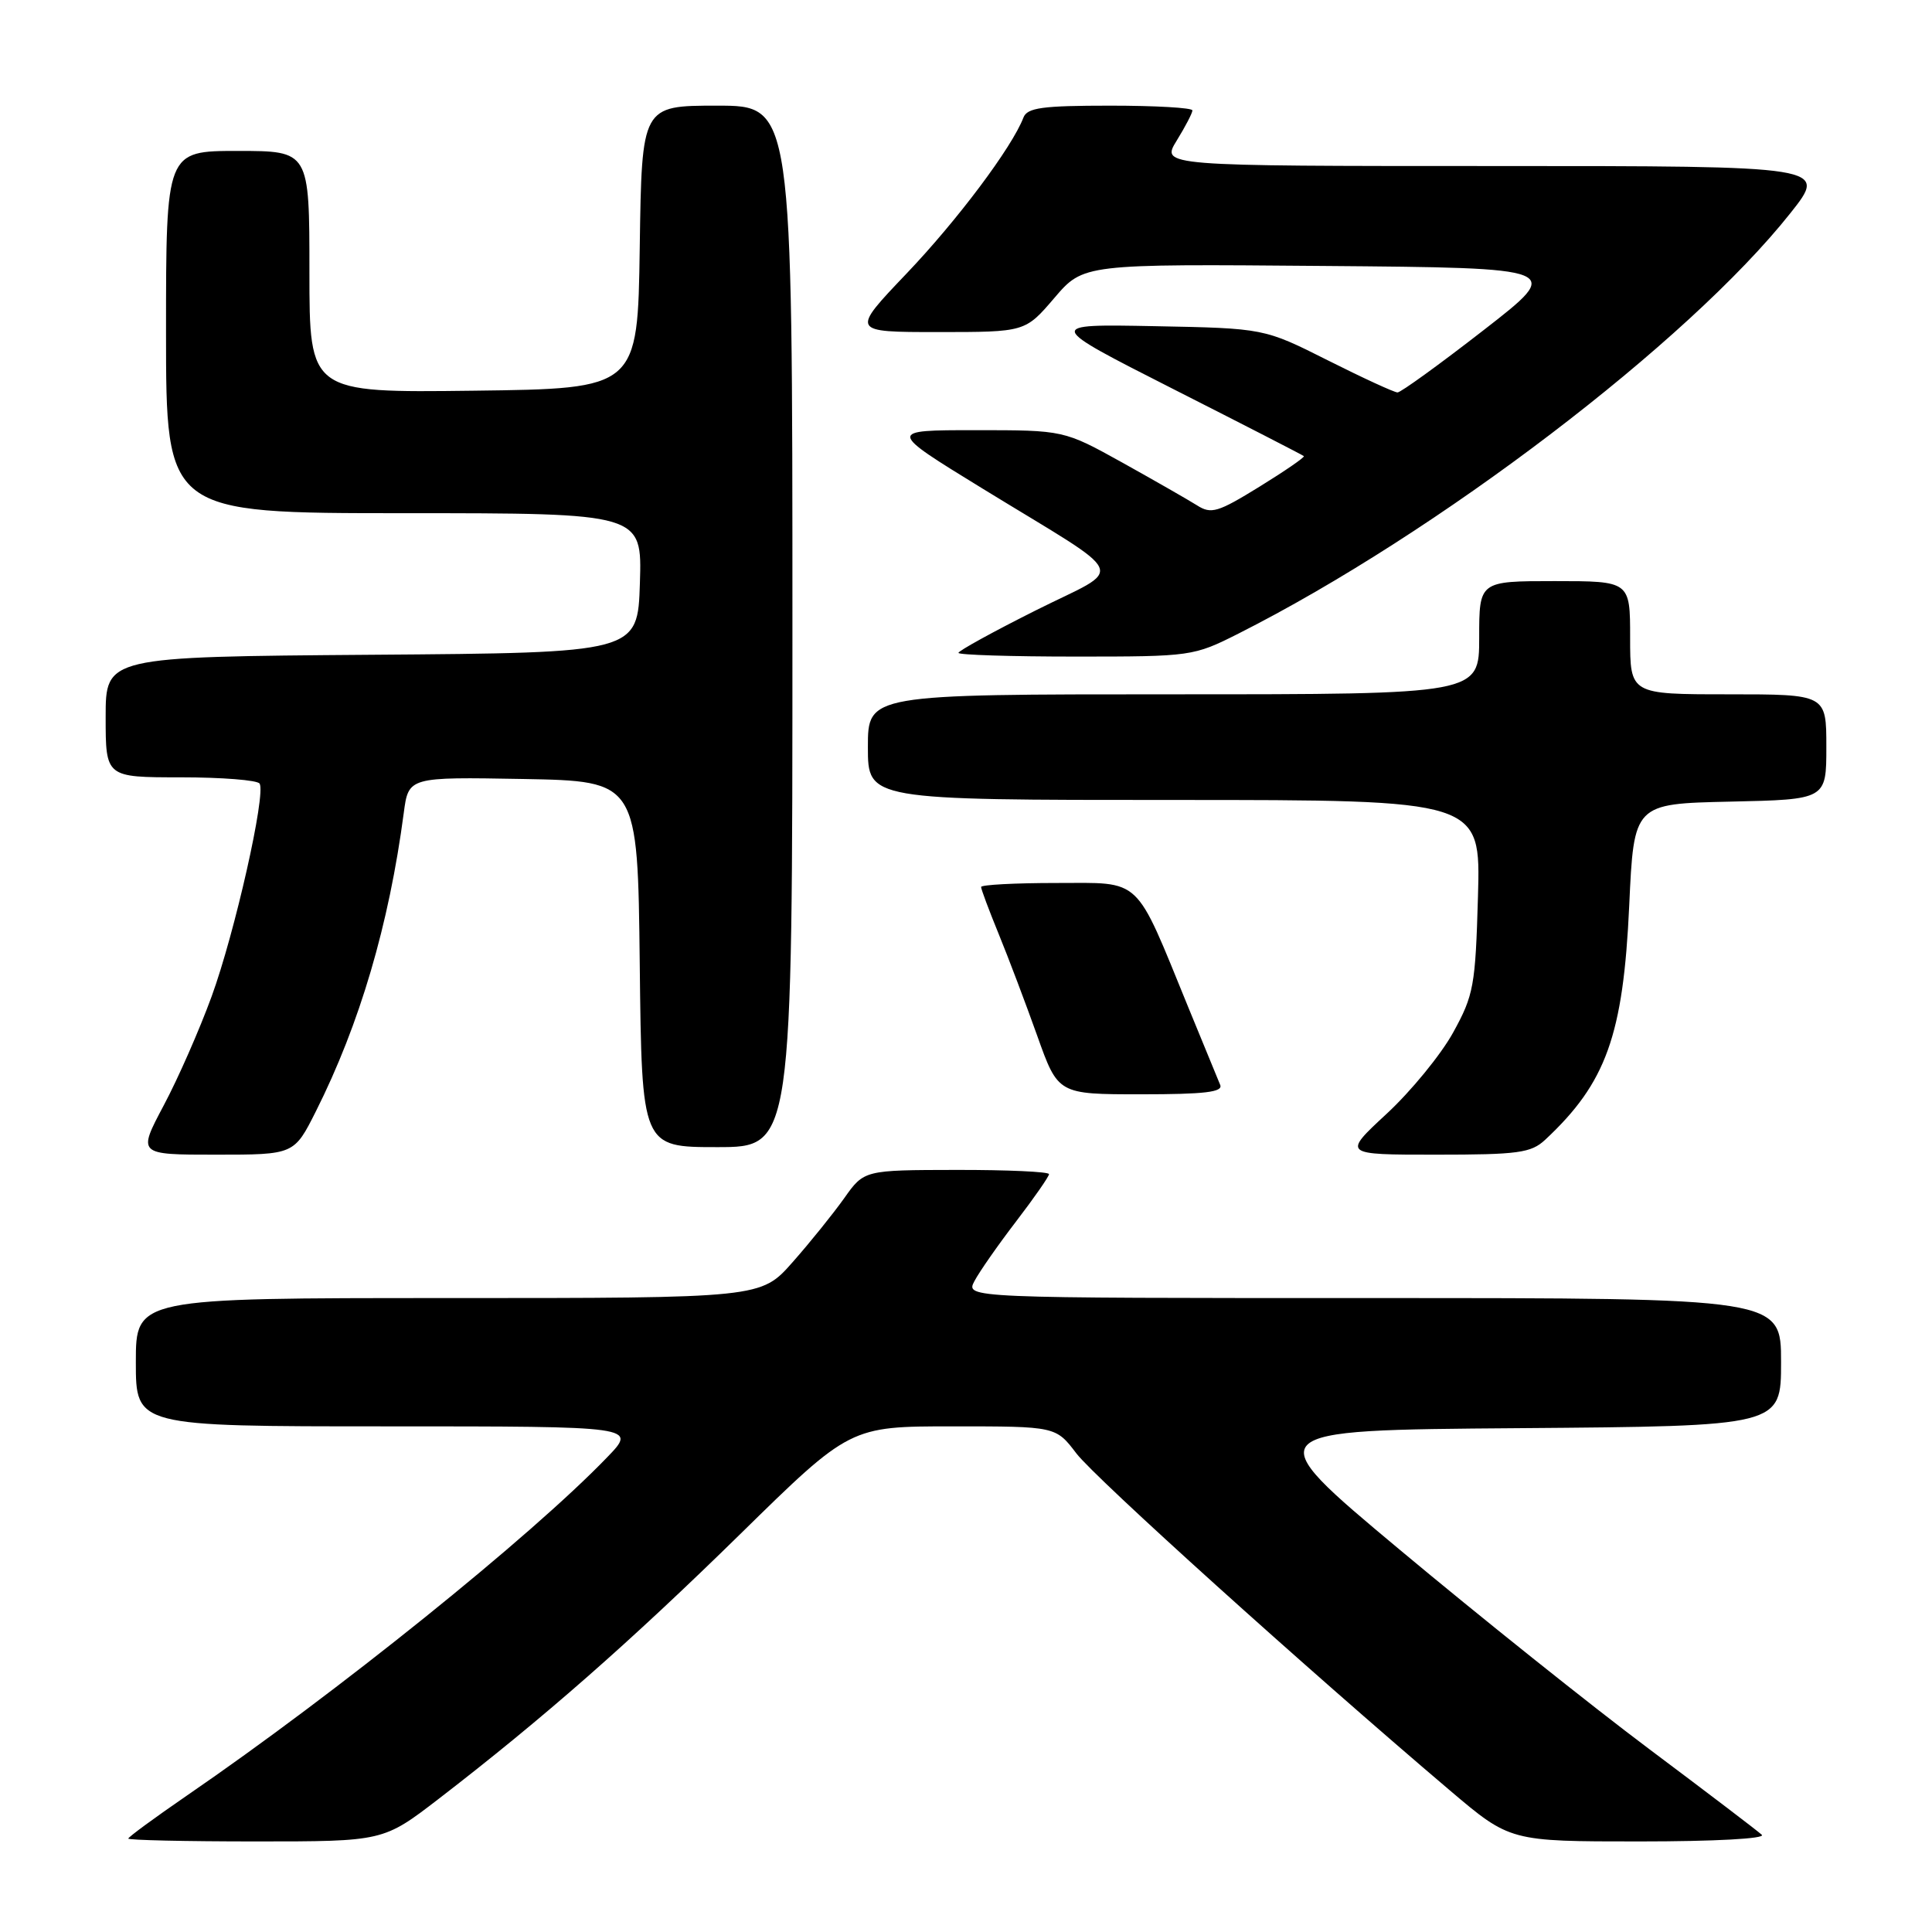 <?xml version="1.0" encoding="UTF-8" standalone="no"?>
<!DOCTYPE svg PUBLIC "-//W3C//DTD SVG 1.1//EN" "http://www.w3.org/Graphics/SVG/1.1/DTD/svg11.dtd" >
<svg xmlns="http://www.w3.org/2000/svg" xmlns:xlink="http://www.w3.org/1999/xlink" version="1.1" viewBox="0 0 256 256">
 <g >
 <path fill="currentColor"
d=" M 58.15 238.34 C 72.04 227.64 83.52 217.55 98.07 203.29 C 112.64 189.00 112.64 189.00 126.27 189.00 C 139.90 189.00 139.90 189.00 142.63 192.59 C 145.15 195.88 173.02 221.03 192.13 237.25 C 200.09 244.00 200.09 244.00 217.24 244.00 C 227.22 244.00 234.00 243.63 233.45 243.12 C 232.93 242.63 226.20 237.51 218.50 231.74 C 210.80 225.97 195.95 214.10 185.50 205.37 C 166.50 189.50 166.50 189.50 201.25 189.24 C 236.00 188.97 236.00 188.97 236.00 180.49 C 236.00 172.00 236.00 172.00 181.96 172.00 C 127.93 172.00 127.93 172.00 129.12 169.75 C 129.77 168.51 132.26 164.95 134.65 161.83 C 137.04 158.71 139.00 155.89 139.00 155.58 C 139.00 155.26 133.49 155.01 126.75 155.02 C 114.50 155.04 114.50 155.04 111.86 158.77 C 110.40 160.82 107.33 164.64 105.02 167.25 C 100.83 172.00 100.83 172.00 59.42 172.00 C 18.00 172.00 18.00 172.00 18.00 180.50 C 18.00 189.00 18.00 189.00 51.20 189.00 C 84.41 189.00 84.41 189.00 80.45 193.10 C 70.33 203.61 44.65 224.28 24.75 237.93 C 20.49 240.86 17.00 243.42 17.00 243.62 C 17.00 243.83 24.60 244.00 33.90 244.00 C 50.79 244.00 50.79 244.00 58.15 238.34 Z  M 41.86 147.25 C 47.67 135.68 51.54 122.54 53.50 107.72 C 54.13 102.95 54.13 102.95 69.32 103.22 C 84.50 103.50 84.50 103.50 84.77 127.75 C 85.04 152.00 85.04 152.00 95.02 152.00 C 105.00 152.00 105.00 152.00 105.00 83.00 C 105.00 14.00 105.00 14.00 95.02 14.00 C 85.04 14.00 85.04 14.00 84.77 32.75 C 84.50 51.50 84.50 51.50 62.75 51.77 C 41.00 52.04 41.00 52.04 41.00 36.02 C 41.00 20.00 41.00 20.00 31.50 20.00 C 22.00 20.00 22.00 20.00 22.00 44.00 C 22.00 68.00 22.00 68.00 53.54 68.00 C 85.08 68.00 85.08 68.00 84.79 77.25 C 84.50 86.50 84.50 86.50 49.25 86.76 C 14.00 87.03 14.00 87.03 14.00 95.01 C 14.00 103.00 14.00 103.00 23.94 103.00 C 29.41 103.00 34.11 103.37 34.40 103.83 C 35.26 105.23 31.11 123.64 28.04 132.04 C 26.45 136.40 23.60 142.90 21.69 146.48 C 18.23 153.00 18.23 153.00 28.60 153.00 C 38.97 153.00 38.97 153.00 41.86 147.25 Z  M 204.74 151.03 C 212.83 143.49 215.09 137.18 215.88 120.00 C 216.50 106.50 216.50 106.50 229.25 106.22 C 242.00 105.94 242.00 105.94 242.00 98.97 C 242.00 92.00 242.00 92.00 229.00 92.00 C 216.00 92.00 216.00 92.00 216.00 84.50 C 216.00 77.00 216.00 77.00 206.00 77.00 C 196.00 77.00 196.00 77.00 196.00 84.50 C 196.00 92.00 196.00 92.00 155.50 92.00 C 115.00 92.00 115.00 92.00 115.00 99.00 C 115.00 106.00 115.00 106.00 155.60 106.00 C 196.20 106.00 196.20 106.00 195.84 118.75 C 195.50 130.64 195.28 131.86 192.54 136.83 C 190.92 139.76 186.96 144.60 183.74 147.58 C 177.89 153.00 177.89 153.00 190.25 153.00 C 201.18 153.00 202.87 152.77 204.74 151.03 Z  M 161.68 143.75 C 161.39 143.06 159.49 138.45 157.47 133.51 C 150.27 115.91 151.43 117.00 139.98 117.00 C 134.49 117.00 130.00 117.24 130.00 117.53 C 130.00 117.82 131.05 120.63 132.34 123.78 C 133.63 126.93 135.92 132.99 137.44 137.25 C 140.20 145.00 140.20 145.00 151.21 145.00 C 159.63 145.00 162.09 144.71 161.68 143.75 Z  M 164.11 83.95 C 190.45 70.65 223.68 45.34 237.23 28.25 C 242.19 22.00 242.19 22.00 198.01 22.00 C 153.84 22.00 153.84 22.00 155.92 18.63 C 157.06 16.78 158.00 14.98 158.00 14.63 C 158.00 14.28 153.10 14.00 147.11 14.00 C 138.11 14.00 136.11 14.27 135.61 15.58 C 134.10 19.52 126.87 29.17 120.12 36.25 C 112.73 44.00 112.73 44.00 124.29 44.00 C 135.84 44.00 135.84 44.00 139.70 39.49 C 143.56 34.97 143.56 34.97 175.38 35.24 C 207.20 35.50 207.20 35.50 196.58 43.75 C 190.74 48.29 185.61 52.00 185.18 52.00 C 184.76 52.00 180.60 50.09 175.95 47.75 C 167.50 43.50 167.50 43.50 153.00 43.22 C 138.50 42.94 138.50 42.94 155.50 51.57 C 164.85 56.31 172.62 60.30 172.77 60.44 C 172.91 60.58 170.26 62.41 166.87 64.50 C 161.37 67.89 160.49 68.16 158.61 66.96 C 157.45 66.23 153.01 63.69 148.74 61.31 C 140.97 57.00 140.97 57.00 129.28 57.00 C 117.58 57.00 117.58 57.00 130.21 64.75 C 150.07 76.93 149.18 74.89 137.24 80.88 C 131.61 83.70 127.00 86.24 127.00 86.51 C 127.00 86.78 133.99 87.00 142.53 87.00 C 157.86 87.00 158.14 86.96 164.11 83.95 Z "/>
</g>
</svg>